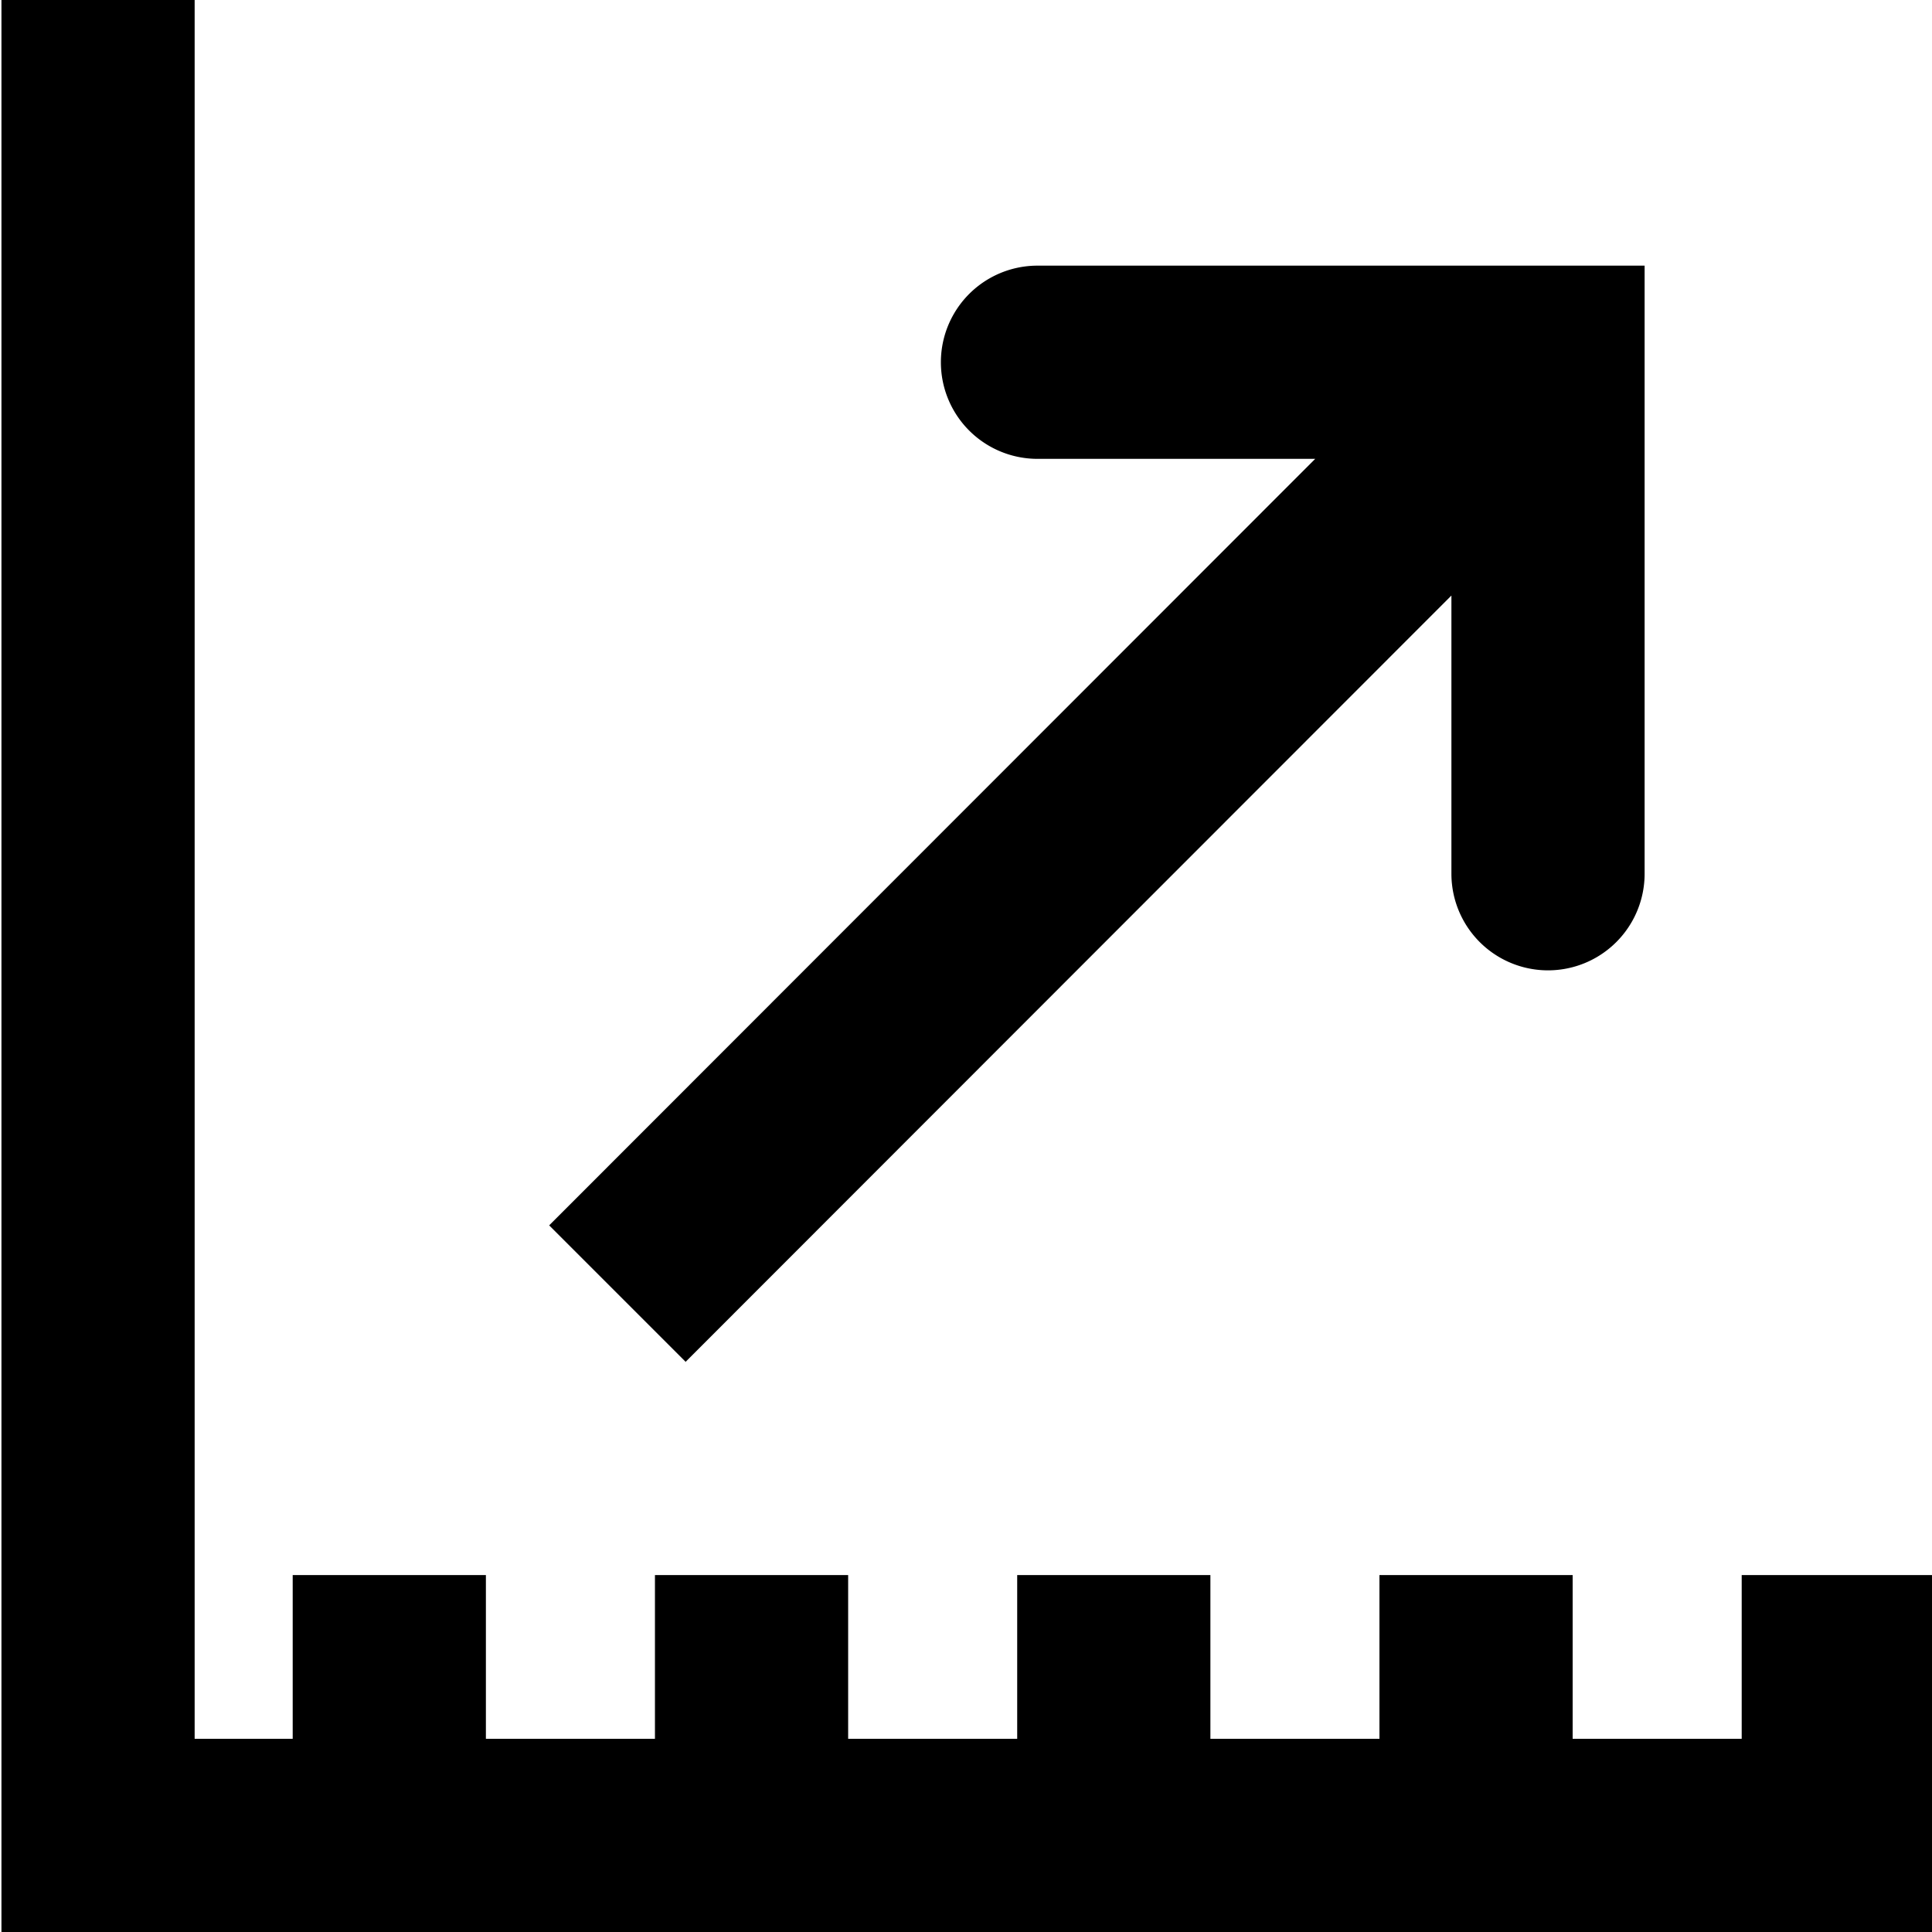 <svg viewBox="0 0 40 40" xmlns="http://www.w3.org/2000/svg">
  <path d="M40.02 32.61V40H.03V0h4v36h2.03v-3.39h4V36h3.5v-3.39h4V36h3.5v-3.39h4V36h3.5v-3.39h4V36h3.5v-3.39h4ZM14.19 28.2l15.86-15.87v5.76a2 2 0 1 0 4 0V5.5H21.48a2 2 0 1 0 0 4h5.75L11.37 25.37l2.83 2.83Z"/>
</svg>
